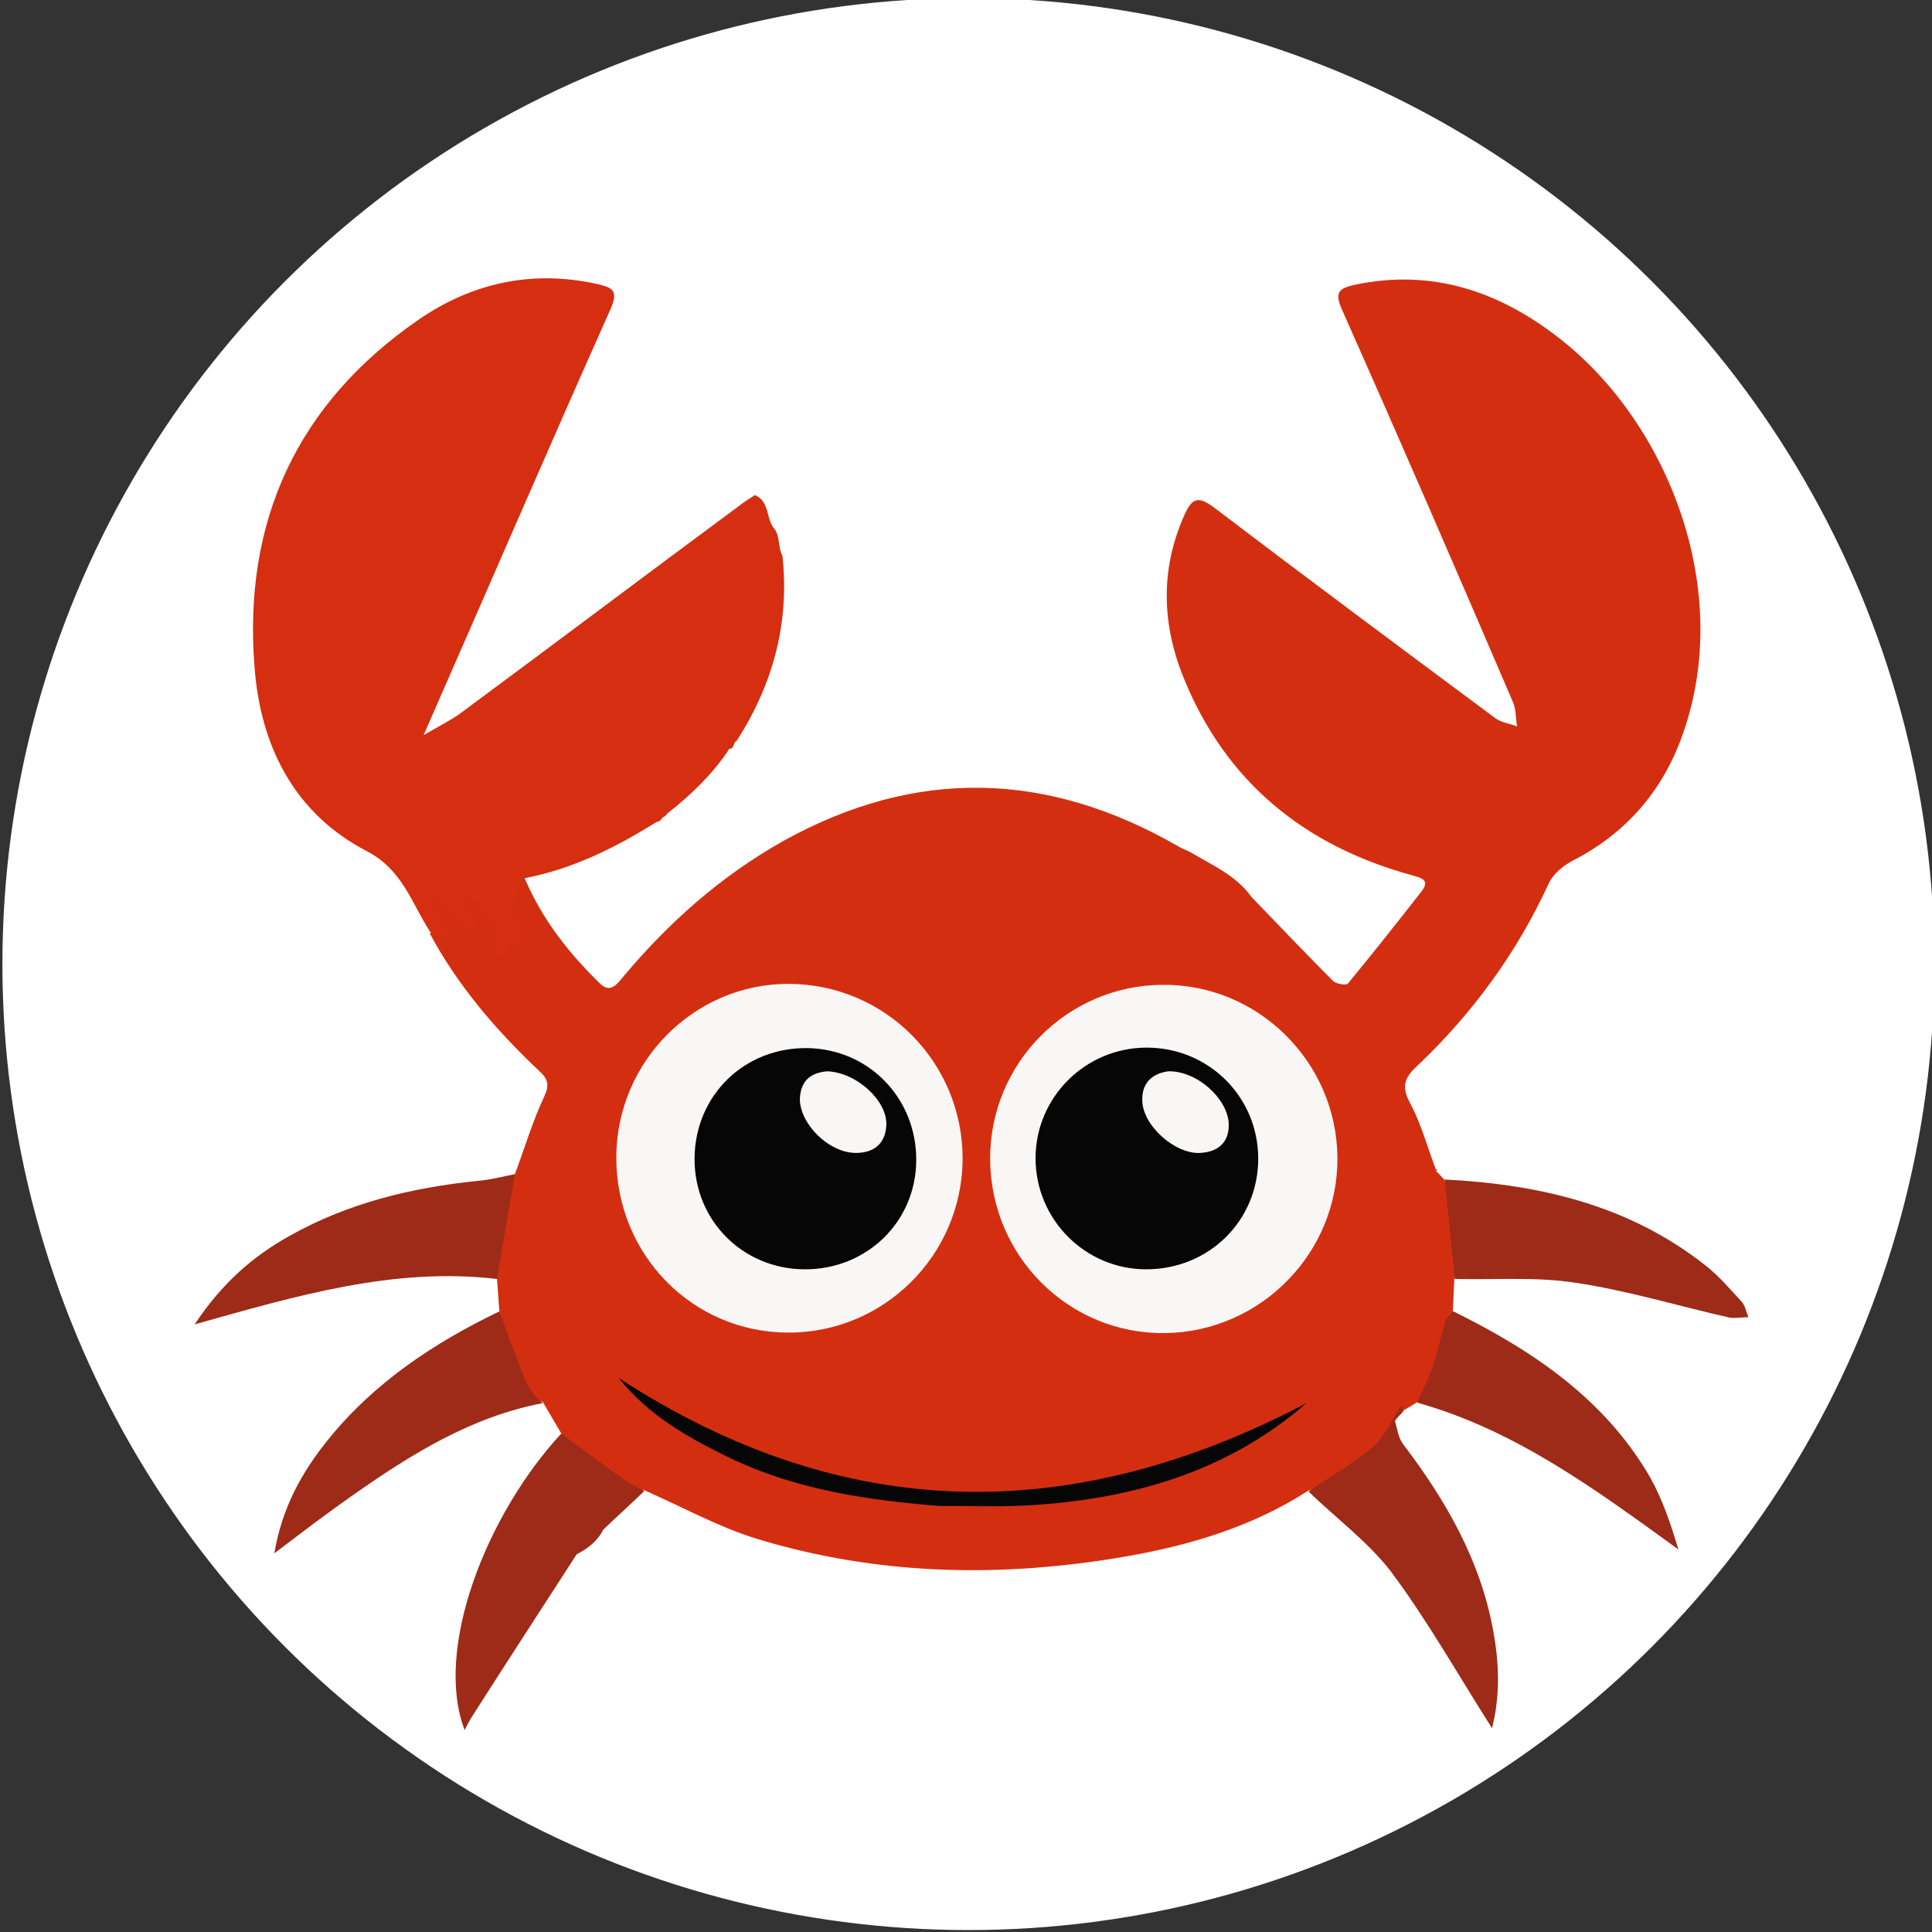 <?xml version="1.0" encoding="utf-8"?>
<!-- Generator: Adobe Illustrator 22.1.0, SVG Export Plug-In . SVG Version: 6.00 Build 0)  -->
<svg version="1.1" id="Layer_1" xmlns="http://www.w3.org/2000/svg" xmlns:xlink="http://www.w3.org/1999/xlink" x="0px" y="0px"
	 width="400px" height="400px" viewBox="0 0 400 400" style="enable-background:new 0 0 400 400;" xml:space="preserve">
<rect x="0" y="0" width="400" height="400" fill="#333333" stroke="none"/>
<style type="text/css">
	.st0{fill:#FFFFFF;}
	.st1{fill:#D42E11;}
	.st2{fill:#D52E11;}
	.st3{fill:#9D2B18;}
	.st4{fill:#F9F7F5;}
	.st5{fill:#060606;}
</style>
<circle class="st0" cx="200.5" cy="199.6" r="200"/>
<g>
	<path class="st1" d="M103.4,271.5c-0.2-2.2-0.3-4.4-0.5-6.7c-2.6-6.1-0.7-17.6,3.7-21.7c2-5.3,3.6-10.8,6-15.9
		c1.2-2.5,0.9-3.8-1-5.5c-8.9-8.4-16.8-17.6-22.6-28.4c0.8-0.9,1.7-0.6,3.8,0.2c-2.7-1.8-3.6-3.4-3.9-5.4c-0.1-1,0-2,0.9-2.5
		c0.9-0.6,1.8-0.1,2.6,0.5c1.7,1.2,2.6,3.1,4,4.7c0.4-1-0.4-1.4-0.7-2.1c-0.7-1.3-1.4-2.7,0.4-3.6c1.4-0.7,2.8-0.2,3.7,1.2
		c1.3,2,2.1,4.3,3.3,6.3c0.2,0.4,0.4,0.8,0.6,1.2c0.3,0.7,0.2,2,1.6,0.9c1.4-1.1,1.6-2.1,0.5-3.4c-1.5-1.8-3-3.7-0.4-5.9
		c1,0,0.7-0.6,0.6-1.2c0.2-1.6,0.4-3.2,2.7-2.2c3.6,8.4,9.1,15.4,15.6,21.7c1.9,1.8,3.2,0.4,4.5-1.2c9.5-11.4,20.4-21.1,33.4-28.4
		c27.4-15.2,54.6-14.5,81.7,1.1c0.8,0.5,1.7,0.8,2.5,1.2c4.5,2.7,9.5,4.8,12.7,9.3c5.6,5.8,11.2,11.7,16.9,17.4
		c0.6,0.6,2.8,1,3.1,0.5c5.1-6.2,10.1-12.5,15.1-18.9c2-2.5,0.2-2.9-1.9-3.5c-22.3-6.1-38.6-19.4-47.3-41
		c-4.4-10.9-4.8-22.2,0.1-33.3c1.6-3.7,2.8-4.4,6.3-1.8c19.3,14.7,38.7,29.1,58.2,43.6c1.2,0.9,3,1.1,4.5,1.7
		c-0.3-1.6-0.2-3.4-0.8-4.9C301.6,118.2,289.8,91,277.8,64c-1.6-3.6-0.4-4.3,2.5-5c16.3-3.5,30.4,1.4,43,11.4
		c22,17.4,35.7,51.7,25.1,81.6c-4.1,11.7-11.7,20.5-22.8,26.2c-1.9,1-4,2.7-4.9,4.6c-6.6,14.4-15.8,27-27.3,37.9
		c-2.6,2.4-3.3,4.2-1.5,7.6c2.3,4.3,3.6,9.1,5.3,13.6c0,0.2,0.1,0.3,0.1,0.5c0.6,0.6,1.1,1.2,1.7,1.8c2.5,6.7,4.9,13.4,2.1,20.6
		c-0.1,2.2-0.2,4.4-0.3,6.7c0,5.4-2.3,10.1-4.2,14.9c-0.7,1.7-1.7,3-3.2,3.9c-0.9,0.6-1.9,1.2-2.8,1.7c-0.9,0.1-1.7,0.7-1.8,1.3
		c-1.2,7.2-8,9.3-12.1,13.7c-1.6,1.7-3.9,1-5.8,1.6c-11.6,7.5-24.7,11.4-38.1,13.7c-25.6,4.4-51.1,3.9-76.1-3.7
		c-8.1-2.5-15.6-6.7-23.4-10.1c-2.6,0.1-4.8-0.8-6.8-2.6c-3.4-3.2-7.9-5-10.4-9.3c-1.2-2.1-2.5-4.2-3.7-6.3
		c-6.7-2.7-6.5-9.5-8.7-14.8C103.2,274.4,103.8,272.9,103.4,271.5z"/>
	<path class="st2" d="M108.7,181.8c-0.6,1.3-1.2,2.5-1.9,3.8c0,0,0,0,0,0c-0.3,1.3-1.3,3.2-0.8,3.7c2.5,2.7,4.4,4.9-0.7,6.7
		c-0.6,0.2-0.7,1.6-2,2.4c-0.1-1.7-0.2-3.5-0.3-5.2l0,0c-1.3-2-2.5-4-3.9-5.9c-0.5-0.7-1.6-1.1-2.4-1.6c0.1,0.8,0.1,1.7,0.4,2.4
		c0.2,0.7,0.9,1.4,1.1,2.1c0.1,0.9-0.1,1.8-0.2,2.7c-0.9-0.5-1.9-0.7-2.5-1.4c-1.6-1.9-3.1-4-4.6-6c-0.5,0.3-1,0.6-1.4,1
		c1.5,2.7,2.9,5.4,4.9,9c-2.5-1.2-3.9-1.8-5.3-2.5c-3.9-6-5.7-12.9-13.2-16.8c-15-7.8-22-21.8-23.2-38.1
		c-2.4-30.1,8.8-54.5,33.8-71.8c11.1-7.7,23.6-10.5,37.1-7.5c3,0.7,4.6,1.2,2.8,5.2c-12.9,28.9-25.4,57.9-38.7,88.2
		c3.1-1.8,5.5-3,7.6-4.5c19.2-14.2,38.3-28.6,57.5-42.8c1.1-0.9,2.3-1.6,3.5-2.4c3,1.3,2.3,4.6,3.8,6.7l0.1,0.1
		c1.4,1.7,0.8,4,1.8,5.8c1.5,13.9-2,26.7-9.5,38.3c-0.7,0.3-0.4,1.3-1.2,1.6c-0.3,0-0.6,0.2-0.6,0.5c-3.4,5-7.7,9.1-12.5,12.9l0,0
		c-0.3,0.4-0.6,0.7-1.1,0.9l0.1-0.1c-0.3,0.6-0.7,0.9-1.3,1C127.4,175.5,118.6,179.9,108.7,181.8z"/>
	<path class="st3" d="M106.6,243.1c-1.2,7.2-2.5,14.5-3.7,21.7c-21.2-2.5-41.3,3.4-62.6,9.4c5.7-8.6,12.1-14.1,19.6-18.3
		c12.1-6.8,25.2-10,38.9-11.4C101.4,244.3,104,243.6,106.6,243.1z"/>
	<path class="st3" d="M301.2,264.8c-0.7-6.9-1.4-13.7-2.1-20.6c19.6,1,38.2,5.3,54,17.8c2.7,2.1,5,4.8,7.4,7.4
		c0.8,0.8,1,2.2,1.5,3.3c-1.3,0-2.7,0.3-3.9,0.1c-10.6-2.4-21.1-5.6-31.8-7.2C318.1,264.3,309.6,265,301.2,264.8z"/>
	<path class="st3" d="M103.4,271.5c1,2.7,1.9,5.4,3,8.1c1.6,3.8,2.4,8.2,6,10.9c-14.8,2.8-27.3,10.6-39.4,19.1
		c-5.3,3.7-10.4,7.6-16.2,12c1.6-9.5,5.7-16.8,11.1-23.5C77.5,286.2,89.9,278,103.4,271.5z"/>
	<path class="st3" d="M293.4,290.4c1.1-2.5,2.4-5,3.3-7.6c1-3.1,1.6-6.3,2.6-9.4c0.2-0.7,1.1-1.3,1.6-1.9
		c16.4,8.1,31.3,18.1,40.7,34.3c2.6,4.6,4.3,9.7,5.9,15C330.5,308.5,313.8,296.1,293.4,290.4z"/>
	<path class="st3" d="M270.9,308.8c4.5-3.1,9.3-5.8,13.4-9.3c2.4-2.1,3.8-5.5,5.6-8.3c0-0.1,0.4,0,0.4,0c0.1,0.3,0.2,0.6,0.3,0.9
		c-0.3,0.4-0.7,0.8-1,1.1c-0.3,0.3-0.6,0.7-0.8,1c0.5,1.6,0.7,3.5,1.7,4.8c8.9,11.7,16.1,24.2,18.7,38.9c1.2,6.6,1.4,13.3-0.3,19.9
		c-7-11-13.3-22.2-20.9-32.4C283.2,319.2,276.6,314.3,270.9,308.8z"/>
	<path class="st3" d="M116.2,296.8c4,2.9,7.9,5.9,12,8.8c1.6,1.2,3.4,2.1,5.2,3.1c-2.8,2.7-5.7,5.3-8.5,8c-1.2,2.4-3.2,3.9-5.5,5.1
		c-7.3,11.3-14.6,22.5-21.8,33.8c-0.5,0.8-0.9,1.6-1.4,2.6C89.8,341.5,100.6,313.7,116.2,296.8z"/>
	<path class="st3" d="M297.4,242.5c0-0.2-0.1-0.3-0.1-0.5c0,0,0.3,0.2,0.3,0.2L297.4,242.5z"/>
	<path class="st1" d="M288.7,294.3c0.3-0.3,0.6-0.7,0.8-1C289.3,293.6,289,294,288.7,294.3z"/>
	<path class="st4" d="M276.9,239.6c0.2,19.7-15.8,36.1-35.6,36.4c-19.9,0.3-36.2-15.8-36.3-36c-0.1-19.8,15.9-36,35.7-36.1
		C260.4,203.7,276.7,219.8,276.9,239.6z"/>
	<path class="st4" d="M127.6,239.5c0.1-19.7,16.1-35.8,35.6-35.8c20.1,0,36.2,16.3,36.1,36.4c-0.2,19.9-16.4,35.9-36.2,35.8
		C143.2,275.8,127.5,259.6,127.6,239.5z"/>
	<path class="st5" d="M194.6,311.8c-15.1-1.2-30-3.4-43.8-10.1c-8.4-4.1-16.6-8.7-22.7-16.4c46.7,30.4,94.1,30.6,142.4,5.2
		c-16.6,14.4-36.5,20-58.1,21.2C206.5,312,200.5,311.8,194.6,311.8z"/>
	<path class="st3" d="M194.6,311.8c6,0,11.9-0.1,17.9-0.1C206.5,311.7,200.5,311.7,194.6,311.8z"/>
	<path class="st2" d="M106.9,185.6c0.5,0.4,1,0.8,1.4,1.1c-0.1,0.1-0.2,0.2-0.3,0.3C107.6,186.6,107.2,186.1,106.9,185.6
		C106.9,185.7,106.9,185.6,106.9,185.6z"/>
	<path class="st1" d="M103,193.3c0.4-0.5,0.8-1,1.1-1.4c0.1,0.1,0.2,0.2,0.3,0.3C104,192.5,103.5,192.9,103,193.3
		C103,193.3,103,193.3,103,193.3z"/>
	<path class="st5" d="M237.3,262.8c-12.6,0-22.9-10.3-22.9-23c0-12.6,10.3-22.9,23-22.9c12.8,0,23,10.1,23.1,22.8
		C260.6,252.7,250.3,262.8,237.3,262.8z"/>
	<path class="st5" d="M166.5,262.8c-12.8-0.1-22.8-10.2-22.7-23c0.1-13,10.3-23,23.4-22.8c12.7,0.2,22.6,10.4,22.5,23.3
		C189.6,253,179.4,262.9,166.5,262.8z"/>
	<path class="st4" d="M241.9,221.8c6-0.1,12.3,5.7,12.5,10.9c0.1,4-2.4,5.8-5.9,6c-5.3,0.3-12-5.8-12-10.9
		C236.4,223.9,238.9,222.2,241.9,221.8z"/>
	<path class="st4" d="M171.2,221.8c6.2,0.2,12.6,6.2,12.3,11.2c-0.2,3.9-2.7,5.7-6.3,5.7c-5.6,0-11.6-6-11.6-11.2
		C165.8,223.3,168.3,222.1,171.2,221.8z"/>
</g>
</svg>
